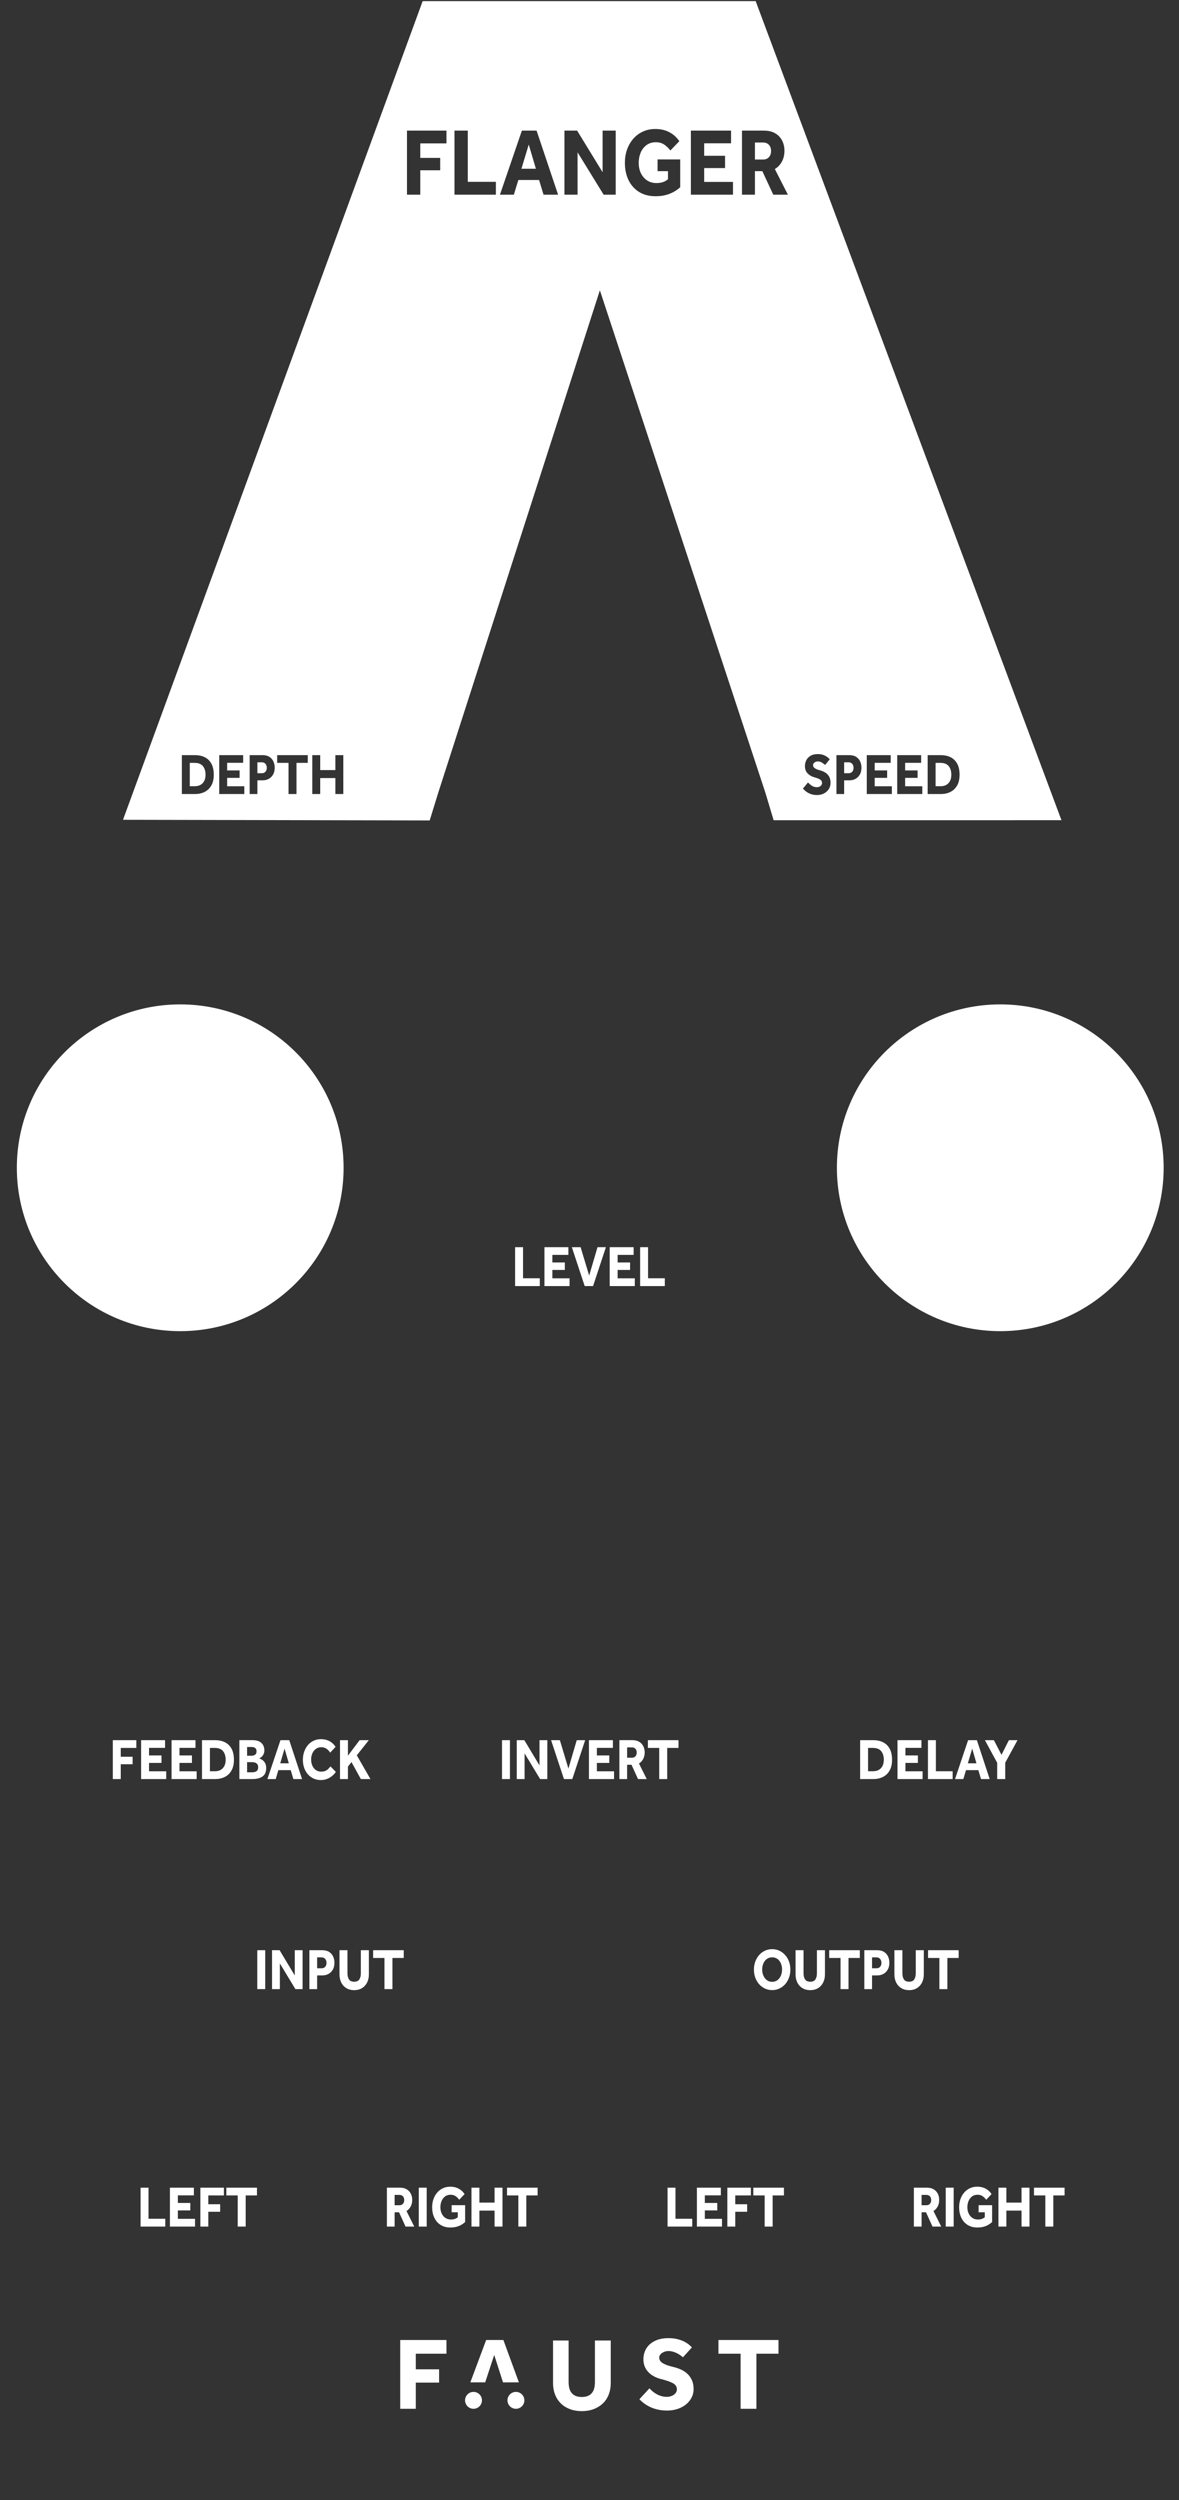 <?xml version="1.0" encoding="UTF-8" standalone="no"?>
<svg
   xmlns:dc="http://purl.org/dc/elements/1.1/"
   xmlns:cc="http://creativecommons.org/ns#"
   xmlns:rdf="http://www.w3.org/1999/02/22-rdf-syntax-ns#"
   xmlns:svg="http://www.w3.org/2000/svg"
   xmlns="http://www.w3.org/2000/svg"
   xmlns:sodipodi="http://sodipodi.sourceforge.net/DTD/sodipodi-0.dtd"
   xmlns:inkscape="http://www.inkscape.org/namespaces/inkscape"
   version="1.1"
   id="svg272"
   xml:space="preserve"
   width="60.6mm"
   height="128.5mm"
   viewBox="0 0 229.04 485.669"
   sodipodi:docname="panel3.svg"
   inkscape:version="1.0.2 (e86c8708, 2021-01-15)"><rect x="0" y="0" width="229.04" height="485.669" fill="#333333" stroke="none"/><defs
     id="defs276"><clipPath
       clipPathUnits="userSpaceOnUse"
       id="clipPath288"><path
         d="M 0,364.252 H 171.78 V 0 H 0 Z"
         id="path286" /></clipPath></defs><sodipodi:namedview
     pagecolor="#ffffff"
     bordercolor="#666666"
     borderopacity="1"
     objecttolerance="10"
     gridtolerance="10"
     guidetolerance="10"
     inkscape:pageopacity="0"
     inkscape:pageshadow="2"
     inkscape:window-width="778"
     inkscape:window-height="480"
     id="namedview274"
     showgrid="false"
     inkscape:document-units="mm"
     units="mm"
     inkscape:zoom="2.0754862"
     inkscape:cx="114.52"
     inkscape:cy="242.83467"
     inkscape:window-x="0"
     inkscape:window-y="23"
     inkscape:window-maximized="0"
     inkscape:current-layer="g280" /><g
     id="g280"
     inkscape:groupmode="layer"
     inkscape:label="faust-flanger-panel3"
     transform="matrix(1.333,0,0,-1.333,0,485.669)"><g
       id="g282"><g
         id="g284"
         clip-path="url(#clipPath288)"><g
           id="g290"
           transform="translate(121.966,194.159)"><path
             d="m 0,0 c 0,13.15 10.661,23.811 23.811,23.811 13.15,0 23.81,-10.661 23.81,-23.811 0,-13.15 -10.66,-23.809 -23.81,-23.809 C 10.661,-23.809 0,-13.15 0,0"
             style="fill:#ffffff;fill-opacity:1;fill-rule:nonzero;stroke:none"
             id="path292" /></g><g
           id="g294"
           transform="translate(2.454,194.159)"><path
             d="m 0,0 c 0,13.15 10.661,23.811 23.811,23.811 13.15,0 23.81,-10.661 23.81,-23.811 0,-13.15 -10.66,-23.809 -23.81,-23.809 C 10.661,-23.809 0,-13.15 0,0"
             style="fill:#ffffff;fill-opacity:1;fill-rule:nonzero;stroke:none"
             id="path296" /></g><g
           id="g298"
           transform="translate(75.07,176.918)"><path
             d="M 0,0 V 5.669 H 1.155 V 1.139 H 3.596 V 0 Z"
             style="fill:#ffffff;fill-opacity:1;fill-rule:nonzero;stroke:none"
             id="path300" /></g><g
           id="g302"
           transform="translate(79.346,176.918)"><path
             d="M 0,0 V 5.669 H 3.488 V 4.547 H 1.155 V 3.442 H 2.969 V 2.354 H 1.155 V 1.131 H 3.657 V 0 Z"
             style="fill:#ffffff;fill-opacity:1;fill-rule:nonzero;stroke:none"
             id="path304" /></g><g
           id="g306"
           transform="translate(85.213,176.918)"><path
             d="m 0,0 -1.874,5.669 h 1.277 L 0.65,1.53 1.866,5.669 H 3.09 L 1.217,0 Z"
             style="fill:#ffffff;fill-opacity:1;fill-rule:nonzero;stroke:none"
             id="path308" /></g><g
           id="g310"
           transform="translate(88.855,176.918)"><path
             d="M 0,0 V 5.669 H 3.488 V 4.547 H 1.155 V 3.442 H 2.969 V 2.354 H 1.155 V 1.131 H 3.657 V 0 Z"
             style="fill:#ffffff;fill-opacity:1;fill-rule:nonzero;stroke:none"
             id="path312" /></g><g
           id="g314"
           transform="translate(93.291,176.918)"><path
             d="M 0,0 V 5.669 H 1.155 V 1.139 H 3.596 V 0 Z"
             style="fill:#ffffff;fill-opacity:1;fill-rule:nonzero;stroke:none"
             id="path316" /></g><g
           id="g318"
           transform="translate(126.508,106.213)"><path
             d="m 0,0 h 0.704 c 0.51,0 0.902,0.15 1.178,0.451 0.275,0.3 0.413,0.708 0.413,1.224 0,0.521 -0.127,0.939 -0.383,1.254 C 1.657,3.243 1.255,3.4 0.704,3.4 H 0 Z m -1.155,-1.139 v 5.67 H 0.772 C 1.298,4.531 1.766,4.43 2.177,4.229 2.587,4.028 2.909,3.716 3.145,3.294 3.379,2.872 3.496,2.329 3.496,1.666 3.496,1.043 3.378,0.523 3.141,0.106 2.903,-0.31 2.579,-0.622 2.169,-0.828 1.758,-1.035 1.29,-1.139 0.765,-1.139 Z"
             style="fill:#ffffff;fill-opacity:1;fill-rule:nonzero;stroke:none"
             id="path320" /></g><g
           id="g322"
           transform="translate(130.799,105.074)"><path
             d="M 0,0 V 5.67 H 3.488 V 4.548 H 1.155 V 3.442 H 2.969 V 2.354 H 1.155 V 1.131 H 3.657 V 0 Z"
             style="fill:#ffffff;fill-opacity:1;fill-rule:nonzero;stroke:none"
             id="path324" /></g><g
           id="g326"
           transform="translate(135.236,105.074)"><path
             d="M 0,0 V 5.67 H 1.155 V 1.139 H 3.596 V 0 Z"
             style="fill:#ffffff;fill-opacity:1;fill-rule:nonzero;stroke:none"
             id="path328" /></g><g
           id="g330"
           transform="translate(141.05,107.369)"><path
             d="m 0,0 h 1.255 l -0.62,2.142 z m -1.866,-2.295 1.904,5.67 h 1.278 l 1.867,-5.67 H 1.92 l -0.39,1.301 h -1.798 l -0.389,-1.301 z"
             style="fill:#ffffff;fill-opacity:1;fill-rule:nonzero;stroke:none"
             id="path332" /></g><g
           id="g334"
           transform="translate(145.326,105.074)"><path
             d="M 0,0 V 2.371 L -1.79,5.67 h 1.309 L 0.628,3.527 1.706,5.67 H 2.961 L 1.171,2.38 V 0 Z"
             style="fill:#ffffff;fill-opacity:1;fill-rule:nonzero;stroke:none"
             id="path336" /></g><g
           id="g338"
           transform="translate(16.442,105.074)"><path
             d="M 0,0 V 5.67 H 3.428 V 4.539 H 1.155 V 3.256 H 2.884 V 2.159 H 1.155 V 0 Z"
             style="fill:#ffffff;fill-opacity:1;fill-rule:nonzero;stroke:none"
             id="path340" /></g><g
           id="g342"
           transform="translate(20.565,105.074)"><path
             d="M 0,0 V 5.67 H 3.488 V 4.548 H 1.155 V 3.442 H 2.969 V 2.354 H 1.155 V 1.131 H 3.657 V 0 Z"
             style="fill:#ffffff;fill-opacity:1;fill-rule:nonzero;stroke:none"
             id="path344" /></g><g
           id="g346"
           transform="translate(25.002,105.074)"><path
             d="M 0,0 V 5.67 H 3.488 V 4.548 H 1.155 V 3.442 H 2.969 V 2.354 H 1.155 V 1.131 H 3.657 V 0 Z"
             style="fill:#ffffff;fill-opacity:1;fill-rule:nonzero;stroke:none"
             id="path348" /></g><g
           id="g350"
           transform="translate(30.594,106.213)"><path
             d="m 0,0 h 0.704 c 0.51,0 0.902,0.15 1.178,0.451 0.275,0.3 0.413,0.708 0.413,1.224 0,0.521 -0.127,0.939 -0.383,1.254 C 1.657,3.243 1.255,3.4 0.704,3.4 H 0 Z m -1.155,-1.139 v 5.67 H 0.772 C 1.298,4.531 1.766,4.43 2.177,4.229 2.587,4.028 2.909,3.716 3.145,3.294 3.379,2.872 3.496,2.329 3.496,1.666 3.496,1.043 3.378,0.523 3.141,0.106 2.903,-0.31 2.579,-0.622 2.169,-0.828 1.758,-1.035 1.29,-1.139 0.765,-1.139 Z"
             style="fill:#ffffff;fill-opacity:1;fill-rule:nonzero;stroke:none"
             id="path352" /></g><g
           id="g354"
           transform="translate(36.01,106.061)"><path
             d="M 0,0 H 0.749 C 0.861,0 0.985,0.016 1.12,0.047 1.256,0.077 1.372,0.146 1.469,0.25 1.565,0.355 1.614,0.519 1.614,0.739 1.614,0.943 1.566,1.099 1.473,1.207 1.378,1.314 1.263,1.387 1.128,1.424 0.993,1.46 0.866,1.479 0.749,1.479 H 0 Z m 0,2.414 h 0.681 c 0.173,0 0.333,0.046 0.478,0.14 0.145,0.093 0.218,0.259 0.218,0.497 0,0.17 -0.034,0.301 -0.104,0.391 C 1.205,3.533 1.116,3.597 1.01,3.634 0.902,3.67 0.793,3.688 0.681,3.688 H 0 Z m -1.125,-3.4 v 5.67 H 0.788 C 1.211,4.684 1.549,4.613 1.802,4.475 2.054,4.336 2.236,4.154 2.349,3.931 2.46,3.707 2.517,3.465 2.517,3.204 2.517,2.966 2.47,2.762 2.375,2.592 2.28,2.422 2.174,2.29 2.054,2.197 1.934,2.104 1.833,2.045 1.752,2.022 1.792,2.012 1.84,1.994 1.894,1.972 1.946,1.949 2.001,1.924 2.058,1.896 2.267,1.793 2.44,1.635 2.578,1.419 2.716,1.204 2.784,0.943 2.784,0.637 c 0,-0.583 -0.18,-1 -0.539,-1.249 C 1.886,-0.861 1.399,-0.986 0.788,-0.986 Z"
             style="fill:#ffffff;fill-opacity:1;fill-rule:nonzero;stroke:none"
             id="path356" /></g><g
           id="g358"
           transform="translate(40.837,107.369)"><path
             d="m 0,0 h 1.255 l -0.62,2.142 z m -1.866,-2.295 1.904,5.67 h 1.278 l 1.867,-5.67 H 1.92 l -0.39,1.301 h -1.798 l -0.389,-1.301 z"
             style="fill:#ffffff;fill-opacity:1;fill-rule:nonzero;stroke:none"
             id="path360" /></g><g
           id="g362"
           transform="translate(48.158,106.919)"><path
             d="M 0,0 0.788,-0.799 C 0.646,-1.015 0.463,-1.213 0.241,-1.395 0.02,-1.575 -0.229,-1.72 -0.505,-1.828 -0.78,-1.936 -1.076,-1.989 -1.393,-1.989 c -0.514,0 -0.969,0.128 -1.365,0.383 -0.395,0.254 -0.704,0.604 -0.926,1.049 -0.221,0.445 -0.332,0.953 -0.332,1.526 0,0.419 0.064,0.811 0.191,1.177 0.128,0.366 0.307,0.684 0.54,0.957 0.231,0.271 0.51,0.484 0.833,0.637 0.324,0.153 0.682,0.23 1.075,0.23 0.47,0 0.883,-0.097 1.239,-0.289 C 0.22,3.487 0.516,3.21 0.75,2.848 L -0.038,2.006 C -0.191,2.244 -0.372,2.435 -0.581,2.579 -0.79,2.724 -1.04,2.796 -1.331,2.796 -1.637,2.796 -1.9,2.716 -2.123,2.554 -2.345,2.393 -2.516,2.176 -2.636,1.903 -2.755,1.632 -2.815,1.331 -2.815,1.003 c 0,-0.335 0.06,-0.635 0.179,-0.901 0.12,-0.267 0.29,-0.478 0.509,-0.633 0.22,-0.156 0.478,-0.235 0.773,-0.235 0.245,0 0.449,0.037 0.612,0.112 0.163,0.073 0.303,0.168 0.417,0.284 C -0.21,-0.254 -0.102,-0.131 0,0"
             style="fill:#ffffff;fill-opacity:1;fill-rule:nonzero;stroke:none"
             id="path364" /></g><g
           id="g366"
           transform="translate(49.551,105.074)"><path
             d="M 0,0 V 5.67 H 1.155 V 3.408 L 2.861,5.67 H 4.2 L 2.448,3.46 4.437,0 h -1.4 L 1.676,2.474 1.155,1.827 V 0 Z"
             style="fill:#ffffff;fill-opacity:1;fill-rule:nonzero;stroke:none"
             id="path368" /></g><path
           d="m 73.162,110.744 h 1.155 v -5.67 h -1.155 z"
           style="fill:#ffffff;fill-opacity:1;fill-rule:nonzero;stroke:none"
           id="path370" /><g
           id="g372"
           transform="translate(75.311,105.074)"><path
             d="M 0,0 V 5.67 H 1.102 L 3.313,1.989 V 5.67 H 4.452 V 0 H 3.404 L 1.14,3.748 V 0 Z"
             style="fill:#ffffff;fill-opacity:1;fill-rule:nonzero;stroke:none"
             id="path374" /></g><g
           id="g376"
           transform="translate(82.188,105.074)"><path
             d="m 0,0 -1.874,5.67 h 1.277 L 0.65,1.53 1.866,5.67 H 3.091 L 1.217,0 Z"
             style="fill:#ffffff;fill-opacity:1;fill-rule:nonzero;stroke:none"
             id="path378" /></g><g
           id="g380"
           transform="translate(85.83,105.074)"><path
             d="M 0,0 V 5.67 H 3.489 V 4.548 H 1.155 V 3.442 H 2.969 V 2.354 H 1.155 V 1.131 H 3.658 V 0 Z"
             style="fill:#ffffff;fill-opacity:1;fill-rule:nonzero;stroke:none"
             id="path382" /></g><g
           id="g384"
           transform="translate(91.392,108.186)"><path
             d="M 0,0 H 0.711 C 0.926,0 1.094,0.07 1.216,0.212 1.339,0.354 1.399,0.532 1.399,0.748 1.399,0.979 1.337,1.164 1.212,1.3 1.087,1.437 0.92,1.504 0.711,1.504 H 0 Z m -1.125,-3.111 v 5.67 H 0.772 C 1.17,2.559 1.502,2.478 1.767,2.316 2.032,2.154 2.23,1.939 2.363,1.67 2.496,1.4 2.563,1.104 2.563,0.781 2.563,0.419 2.49,0.099 2.345,-0.179 2.199,-0.456 1.994,-0.678 1.729,-0.842 L 2.86,-3.111 H 1.591 L 0.643,-1.029 H 0 v -2.082 z"
             style="fill:#ffffff;fill-opacity:1;fill-rule:nonzero;stroke:none"
             id="path386" /></g><g
           id="g388"
           transform="translate(96.073,105.074)"><path
             d="M 0,0 V 4.539 H -1.652 V 5.67 H 2.806 V 4.539 H 1.161 V 0 Z"
             style="fill:#ffffff;fill-opacity:1;fill-rule:nonzero;stroke:none"
             id="path390" /></g><g
           id="g392"
           transform="translate(112.53,75.526)"><path
             d="m 0,0 c 0.301,0 0.56,0.082 0.776,0.246 0.217,0.165 0.383,0.383 0.497,0.655 0.116,0.272 0.172,0.57 0.172,0.893 0,0.322 -0.056,0.618 -0.172,0.888 C 1.159,2.951 0.993,3.166 0.776,3.328 0.56,3.489 0.301,3.57 0,3.57 -0.301,3.57 -0.56,3.489 -0.776,3.328 -0.993,3.166 -1.16,2.951 -1.277,2.682 -1.396,2.412 -1.454,2.116 -1.454,1.794 -1.454,1.471 -1.396,1.173 -1.277,0.901 -1.16,0.629 -0.993,0.411 -0.776,0.246 -0.56,0.082 -0.301,0 0,0 m 0,-1.207 c -0.378,0 -0.727,0.075 -1.048,0.226 -0.321,0.149 -0.603,0.361 -0.846,0.632 -0.242,0.273 -0.429,0.59 -0.562,0.953 -0.133,0.362 -0.198,0.753 -0.198,1.172 0,0.425 0.065,0.818 0.198,1.178 0.133,0.359 0.319,0.676 0.559,0.947 0.239,0.273 0.521,0.484 0.845,0.634 C -0.729,4.685 -0.378,4.76 0,4.76 0.377,4.76 0.727,4.685 1.048,4.535 1.369,4.385 1.65,4.174 1.894,3.901 2.136,3.63 2.322,3.313 2.455,2.954 2.588,2.594 2.654,2.201 2.654,1.776 2.654,1.357 2.588,0.966 2.455,0.604 2.322,0.241 2.136,-0.076 1.894,-0.349 1.65,-0.62 1.369,-0.832 1.048,-0.981 0.727,-1.132 0.377,-1.207 0,-1.207"
             style="fill:#ffffff;fill-opacity:1;fill-rule:nonzero;stroke:none"
             id="path394" /></g><g
           id="g396"
           transform="translate(115.941,76.614)"><path
             d="M 0,0 V 3.52 H 1.163 V 0.161 c 0,-0.368 0.072,-0.665 0.218,-0.891 0.145,-0.228 0.399,-0.341 0.761,-0.341 0.362,0 0.615,0.113 0.757,0.341 0.143,0.226 0.214,0.523 0.214,0.891 V 3.52 H 4.284 V 0 C 4.284,-0.453 4.196,-0.853 4.021,-1.198 3.844,-1.544 3.597,-1.814 3.278,-2.01 2.959,-2.206 2.581,-2.304 2.142,-2.304 1.708,-2.304 1.331,-2.207 1.01,-2.015 0.688,-1.822 0.439,-1.551 0.264,-1.203 0.088,-0.854 0,-0.453 0,0"
             style="fill:#ffffff;fill-opacity:1;fill-rule:nonzero;stroke:none"
             id="path398" /></g><g
           id="g400"
           transform="translate(122.498,74.464)"><path
             d="M 0,0 V 4.539 H -1.652 V 5.67 H 2.807 V 4.539 H 1.162 V 0 Z"
             style="fill:#ffffff;fill-opacity:1;fill-rule:nonzero;stroke:none"
             id="path402" /></g><g
           id="g404"
           transform="translate(127.088,77.498)"><path
             d="M 0,0 H 0.673 C 0.882,0 1.05,0.074 1.178,0.222 1.306,0.368 1.369,0.556 1.369,0.782 1.369,1.021 1.306,1.215 1.178,1.364 1.05,1.515 0.88,1.59 0.665,1.59 H 0 Z m -1.125,-3.034 v 5.67 H 0.734 C 1.157,2.636 1.5,2.549 1.763,2.376 2.025,2.203 2.218,1.978 2.341,1.7 2.463,1.423 2.524,1.125 2.524,0.808 2.524,0.405 2.442,0.066 2.279,-0.208 2.116,-0.482 1.903,-0.689 1.641,-0.828 1.378,-0.968 1.094,-1.037 0.788,-1.037 H 0 v -1.997 z"
             style="fill:#ffffff;fill-opacity:1;fill-rule:nonzero;stroke:none"
             id="path406" /></g><g
           id="g408"
           transform="translate(130.347,76.614)"><path
             d="M 0,0 V 3.52 H 1.163 V 0.161 c 0,-0.368 0.072,-0.665 0.218,-0.891 0.145,-0.228 0.399,-0.341 0.761,-0.341 0.362,0 0.615,0.113 0.757,0.341 0.143,0.226 0.214,0.523 0.214,0.891 V 3.52 H 4.284 V 0 C 4.284,-0.453 4.196,-0.853 4.021,-1.198 3.844,-1.544 3.597,-1.814 3.278,-2.01 2.959,-2.206 2.581,-2.304 2.142,-2.304 1.708,-2.304 1.331,-2.207 1.01,-2.015 0.688,-1.822 0.439,-1.551 0.264,-1.203 0.088,-0.854 0,-0.453 0,0"
             style="fill:#ffffff;fill-opacity:1;fill-rule:nonzero;stroke:none"
             id="path410" /></g><g
           id="g412"
           transform="translate(136.903,74.464)"><path
             d="M 0,0 V 4.539 H -1.652 V 5.67 H 2.807 V 4.539 H 1.162 V 0 Z"
             style="fill:#ffffff;fill-opacity:1;fill-rule:nonzero;stroke:none"
             id="path414" /></g><path
           d="m 37.496,80.134 h 1.155 v -5.67 h -1.155 z"
           style="fill:#ffffff;fill-opacity:1;fill-rule:nonzero;stroke:none"
           id="path416" /><g
           id="g418"
           transform="translate(39.645,74.464)"><path
             d="M 0,0 V 5.67 H 1.102 L 3.313,1.989 V 5.67 H 4.452 V 0 H 3.404 L 1.14,3.748 V 0 Z"
             style="fill:#ffffff;fill-opacity:1;fill-rule:nonzero;stroke:none"
             id="path420" /></g><g
           id="g422"
           transform="translate(46.216,77.498)"><path
             d="M 0,0 H 0.673 C 0.882,0 1.05,0.074 1.178,0.222 1.306,0.368 1.369,0.556 1.369,0.782 1.369,1.021 1.306,1.215 1.178,1.364 1.05,1.515 0.88,1.59 0.665,1.59 H 0 Z m -1.125,-3.034 v 5.67 H 0.734 C 1.157,2.636 1.5,2.549 1.763,2.376 2.025,2.203 2.218,1.978 2.341,1.7 2.463,1.423 2.524,1.125 2.524,0.808 2.524,0.405 2.442,0.066 2.279,-0.208 2.116,-0.482 1.903,-0.689 1.641,-0.828 1.378,-0.968 1.094,-1.037 0.788,-1.037 H 0 v -1.997 z"
             style="fill:#ffffff;fill-opacity:1;fill-rule:nonzero;stroke:none"
             id="path424" /></g><g
           id="g426"
           transform="translate(49.475,76.614)"><path
             d="M 0,0 V 3.52 H 1.163 V 0.161 c 0,-0.368 0.072,-0.665 0.218,-0.891 0.145,-0.228 0.399,-0.341 0.761,-0.341 0.362,0 0.615,0.113 0.757,0.341 0.143,0.226 0.214,0.523 0.214,0.891 V 3.52 H 4.284 V 0 C 4.284,-0.453 4.196,-0.853 4.021,-1.198 3.844,-1.544 3.597,-1.814 3.278,-2.01 2.959,-2.206 2.581,-2.304 2.142,-2.304 1.708,-2.304 1.331,-2.207 1.01,-2.015 0.688,-1.822 0.439,-1.551 0.264,-1.203 0.088,-0.854 0,-0.453 0,0"
             style="fill:#ffffff;fill-opacity:1;fill-rule:nonzero;stroke:none"
             id="path428" /></g><g
           id="g430"
           transform="translate(56.032,74.464)"><path
             d="M 0,0 V 4.539 H -1.652 V 5.67 H 2.807 V 4.539 H 1.162 V 0 Z"
             style="fill:#ffffff;fill-opacity:1;fill-rule:nonzero;stroke:none"
             id="path432" /></g><g
           id="g434"
           transform="translate(20.488,39.856)"><path
             d="M 0,0 V 5.67 H 1.155 V 1.139 H 3.596 V 0 Z"
             style="fill:#ffffff;fill-opacity:1;fill-rule:nonzero;stroke:none"
             id="path436" /></g><g
           id="g438"
           transform="translate(24.765,39.856)"><path
             d="M 0,0 V 5.67 H 3.488 V 4.548 H 1.155 V 3.442 H 2.969 V 2.354 H 1.155 V 1.131 H 3.657 V 0 Z"
             style="fill:#ffffff;fill-opacity:1;fill-rule:nonzero;stroke:none"
             id="path440" /></g><g
           id="g442"
           transform="translate(29.201,39.856)"><path
             d="M 0,0 V 5.67 H 3.428 V 4.539 H 1.155 V 3.256 H 2.884 V 2.159 H 1.155 V 0 Z"
             style="fill:#ffffff;fill-opacity:1;fill-rule:nonzero;stroke:none"
             id="path444" /></g><g
           id="g446"
           transform="translate(34.641,39.856)"><path
             d="M 0,0 V 4.539 H -1.652 V 5.67 H 2.807 V 4.539 H 1.162 V 0 Z"
             style="fill:#ffffff;fill-opacity:1;fill-rule:nonzero;stroke:none"
             id="path448" /></g><g
           id="g450"
           transform="translate(57.511,42.968)"><path
             d="M 0,0 H 0.711 C 0.926,0 1.094,0.07 1.216,0.212 1.339,0.354 1.399,0.532 1.399,0.748 1.399,0.979 1.337,1.164 1.212,1.3 1.087,1.437 0.92,1.504 0.711,1.504 H 0 Z m -1.125,-3.111 v 5.67 H 0.772 C 1.17,2.559 1.502,2.478 1.767,2.316 2.032,2.154 2.23,1.939 2.363,1.67 2.496,1.4 2.563,1.104 2.563,0.781 2.563,0.419 2.49,0.099 2.345,-0.179 2.199,-0.456 1.994,-0.678 1.729,-0.842 L 2.86,-3.111 H 1.591 L 0.643,-1.029 H 0 v -2.082 z"
             style="fill:#ffffff;fill-opacity:1;fill-rule:nonzero;stroke:none"
             id="path452" /></g><path
           d="m 61.03,45.526 h 1.155 v -5.67 H 61.03 Z"
           style="fill:#ffffff;fill-opacity:1;fill-rule:nonzero;stroke:none"
           id="path454" /><g
           id="g456"
           transform="translate(65.819,41.938)"><path
             d="M 0,0 V 1.037 H 1.966 V -1.419 C 1.7,-1.668 1.391,-1.864 1.036,-2.006 0.682,-2.147 0.277,-2.218 -0.176,-2.218 c -0.556,0 -1.033,0.126 -1.43,0.378 -0.399,0.252 -0.704,0.601 -0.915,1.046 -0.211,0.444 -0.317,0.956 -0.317,1.534 0,0.425 0.064,0.819 0.191,1.182 0.127,0.362 0.308,0.68 0.543,0.951 0.235,0.273 0.514,0.483 0.837,0.634 0.325,0.15 0.68,0.225 1.068,0.225 0.464,0 0.872,-0.095 1.223,-0.285 C 1.377,3.257 1.665,2.992 1.89,2.652 L 1.109,1.828 C 0.951,2.043 0.772,2.219 0.573,2.354 0.375,2.491 0.133,2.559 -0.153,2.559 -0.465,2.559 -0.73,2.477 -0.953,2.313 -1.175,2.148 -1.344,1.929 -1.461,1.653 -1.579,1.379 -1.638,1.074 -1.638,0.74 c 0,-0.363 0.069,-0.678 0.203,-0.948 0.135,-0.269 0.318,-0.478 0.547,-0.625 0.23,-0.146 0.49,-0.221 0.781,-0.221 0.204,0 0.39,0.028 0.558,0.081 0.168,0.054 0.319,0.14 0.451,0.259 V 0 Z"
             style="fill:#ffffff;fill-opacity:1;fill-rule:nonzero;stroke:none"
             id="path458" /></g><g
           id="g460"
           transform="translate(68.71,39.856)"><path
             d="M 0,0 V 5.67 H 1.155 V 3.493 H 3.366 V 5.67 H 4.521 V 0 H 3.366 V 2.329 H 1.155 V 0 Z"
             style="fill:#ffffff;fill-opacity:1;fill-rule:nonzero;stroke:none"
             id="path462" /></g><g
           id="g464"
           transform="translate(75.543,39.856)"><path
             d="M 0,0 V 4.539 H -1.652 V 5.67 H 2.807 V 4.539 H 1.162 V 0 Z"
             style="fill:#ffffff;fill-opacity:1;fill-rule:nonzero;stroke:none"
             id="path466" /></g><g
           id="g468"
           transform="translate(97.288,39.856)"><path
             d="M 0,0 V 5.67 H 1.155 V 1.139 H 3.596 V 0 Z"
             style="fill:#ffffff;fill-opacity:1;fill-rule:nonzero;stroke:none"
             id="path470" /></g><g
           id="g472"
           transform="translate(101.564,39.856)"><path
             d="M 0,0 V 5.67 H 3.488 V 4.548 H 1.155 V 3.442 H 2.969 V 2.354 H 1.155 V 1.131 H 3.657 V 0 Z"
             style="fill:#ffffff;fill-opacity:1;fill-rule:nonzero;stroke:none"
             id="path474" /></g><g
           id="g476"
           transform="translate(106.001,39.856)"><path
             d="M 0,0 V 5.67 H 3.428 V 4.539 H 1.155 V 3.256 H 2.884 V 2.159 H 1.155 V 0 Z"
             style="fill:#ffffff;fill-opacity:1;fill-rule:nonzero;stroke:none"
             id="path478" /></g><g
           id="g480"
           transform="translate(111.44,39.856)"><path
             d="M 0,0 V 4.539 H -1.652 V 5.67 H 2.807 V 4.539 H 1.162 V 0 Z"
             style="fill:#ffffff;fill-opacity:1;fill-rule:nonzero;stroke:none"
             id="path482" /></g><g
           id="g484"
           transform="translate(134.31,42.968)"><path
             d="M 0,0 H 0.711 C 0.926,0 1.094,0.07 1.216,0.212 1.339,0.354 1.399,0.532 1.399,0.748 1.399,0.979 1.337,1.164 1.212,1.3 1.087,1.437 0.92,1.504 0.711,1.504 H 0 Z m -1.125,-3.111 v 5.67 H 0.772 C 1.17,2.559 1.502,2.478 1.767,2.316 2.032,2.154 2.23,1.939 2.363,1.67 2.496,1.4 2.563,1.104 2.563,0.781 2.563,0.419 2.49,0.099 2.345,-0.179 2.199,-0.456 1.994,-0.678 1.729,-0.842 L 2.86,-3.111 H 1.591 L 0.643,-1.029 H 0 v -2.082 z"
             style="fill:#ffffff;fill-opacity:1;fill-rule:nonzero;stroke:none"
             id="path486" /></g><path
           d="m 137.829,45.526 h 1.155 v -5.67 h -1.155 z"
           style="fill:#ffffff;fill-opacity:1;fill-rule:nonzero;stroke:none"
           id="path488" /><g
           id="g490"
           transform="translate(142.618,41.938)"><path
             d="M 0,0 V 1.037 H 1.966 V -1.419 C 1.7,-1.668 1.391,-1.864 1.036,-2.006 0.682,-2.147 0.277,-2.218 -0.176,-2.218 c -0.556,0 -1.033,0.126 -1.43,0.378 -0.399,0.252 -0.704,0.601 -0.915,1.046 -0.211,0.444 -0.317,0.956 -0.317,1.534 0,0.425 0.064,0.819 0.191,1.182 0.127,0.362 0.308,0.68 0.543,0.951 0.235,0.273 0.514,0.483 0.837,0.634 0.325,0.15 0.68,0.225 1.068,0.225 0.464,0 0.872,-0.095 1.223,-0.285 C 1.377,3.257 1.665,2.992 1.89,2.652 L 1.109,1.828 C 0.951,2.043 0.772,2.219 0.573,2.354 0.375,2.491 0.133,2.559 -0.153,2.559 -0.465,2.559 -0.73,2.477 -0.953,2.313 -1.175,2.148 -1.344,1.929 -1.461,1.653 -1.579,1.379 -1.638,1.074 -1.638,0.74 c 0,-0.363 0.069,-0.678 0.203,-0.948 0.135,-0.269 0.318,-0.478 0.547,-0.625 0.23,-0.146 0.49,-0.221 0.781,-0.221 0.204,0 0.39,0.028 0.558,0.081 0.168,0.054 0.319,0.14 0.451,0.259 V 0 Z"
             style="fill:#ffffff;fill-opacity:1;fill-rule:nonzero;stroke:none"
             id="path492" /></g><g
           id="g494"
           transform="translate(145.51,39.856)"><path
             d="M 0,0 V 5.67 H 1.155 V 3.493 H 3.366 V 5.67 H 4.521 V 0 H 3.366 V 2.329 H 1.155 V 0 Z"
             style="fill:#ffffff;fill-opacity:1;fill-rule:nonzero;stroke:none"
             id="path496" /></g><g
           id="g498"
           transform="translate(152.342,39.856)"><path
             d="M 0,0 V 4.539 H -1.652 V 5.67 H 2.807 V 4.539 H 1.162 V 0 Z"
             style="fill:#ffffff;fill-opacity:1;fill-rule:nonzero;stroke:none"
             id="path500" /></g><g
           id="g502"
           transform="translate(65.064,21.33)"><path
             d="m 0,0 h -4.469 v -2.275 h 3.398 V -4.212 H -4.469 V -8.027 H -6.736 V 1.996 H 0 Z"
             style="fill:#ffffff;fill-opacity:1;fill-rule:nonzero;stroke:none"
             id="path504" /></g><g
           id="g506"
           transform="translate(69.007,13.303)"><path
             d="m 0,0 c -0.68,0 -1.231,0.551 -1.231,1.231 0,0.68 0.551,1.231 1.231,1.231 0.68,0 1.231,-0.551 1.231,-1.231 C 1.231,0.551 0.68,0 0,0"
             style="fill:#ffffff;fill-opacity:1;fill-rule:nonzero;stroke:none"
             id="path508" /></g><g
           id="g510"
           transform="translate(73.243,17.361)"><path
             d="M 0,0 -1.218,3.786 -2.465,0 -2.528,-0.207 h -2.169 l 2.305,6.173 h 2.509 l 2.259,-6.17 -2.312,-0.005 z"
             style="fill:#ffffff;fill-opacity:1;fill-rule:nonzero;stroke:none"
             id="path512" /></g><g
           id="g514"
           transform="translate(75.187,13.303)"><path
             d="m 0,0 c -0.68,0 -1.231,0.551 -1.231,1.231 0,0.68 0.551,1.231 1.231,1.231 0.68,0 1.231,-0.551 1.231,-1.231 C 1.231,0.551 0.68,0 0,0"
             style="fill:#ffffff;fill-opacity:1;fill-rule:nonzero;stroke:none"
             id="path516" /></g><g
           id="g518"
           transform="translate(89.007,17.033)"><path
             d="m 0,0 c 0,-0.602 -0.098,-1.153 -0.294,-1.655 -0.195,-0.501 -0.477,-0.929 -0.844,-1.284 -0.368,-0.354 -0.812,-0.632 -1.333,-0.833 -0.522,-0.2 -1.103,-0.3 -1.745,-0.3 -0.639,0 -1.218,0.098 -1.738,0.293 -0.519,0.196 -0.961,0.473 -1.324,0.833 -0.364,0.36 -0.643,0.79 -0.838,1.291 -0.195,0.502 -0.293,1.053 -0.293,1.655 v 6.222 h 2.267 V 0.2 c 0,-0.337 0.033,-0.64 0.099,-0.908 0.066,-0.268 0.174,-0.499 0.324,-0.692 0.15,-0.194 0.348,-0.344 0.596,-0.451 0.247,-0.106 0.549,-0.16 0.907,-0.16 0.353,0 0.652,0.054 0.897,0.16 0.245,0.107 0.444,0.257 0.596,0.451 0.152,0.193 0.26,0.424 0.324,0.692 0.063,0.268 0.095,0.571 0.095,0.908 V 6.222 H 0 Z"
             style="fill:#ffffff;fill-opacity:1;fill-rule:nonzero;stroke:none"
             id="path520" /></g><g
           id="g522"
           transform="translate(100.782,14.915)"><path
             d="m 0,0 c -0.201,-0.38 -0.474,-0.708 -0.82,-0.985 -0.344,-0.278 -0.751,-0.495 -1.218,-0.65 -0.469,-0.156 -0.971,-0.234 -1.51,-0.234 -0.497,0 -0.952,0.047 -1.363,0.142 -0.412,0.094 -0.782,0.218 -1.112,0.373 -0.329,0.155 -0.626,0.332 -0.89,0.53 -0.264,0.198 -0.492,0.402 -0.682,0.61 l 1.46,1.58 c 0.131,-0.142 0.283,-0.287 0.456,-0.435 0.174,-0.147 0.367,-0.282 0.581,-0.402 0.215,-0.12 0.449,-0.218 0.702,-0.291 0.253,-0.074 0.526,-0.111 0.818,-0.111 0.172,0 0.343,0.025 0.512,0.074 0.169,0.049 0.325,0.122 0.467,0.217 0.142,0.096 0.255,0.212 0.339,0.347 0.083,0.135 0.125,0.289 0.125,0.461 0,0.374 -0.181,0.664 -0.541,0.871 -0.361,0.206 -0.933,0.411 -1.719,0.612 -0.38,0.089 -0.731,0.219 -1.053,0.391 -0.323,0.173 -0.6,0.379 -0.833,0.62 -0.233,0.241 -0.412,0.518 -0.542,0.83 -0.127,0.313 -0.192,0.66 -0.192,1.044 0,0.42 0.074,0.815 0.223,1.186 0.148,0.371 0.374,0.698 0.679,0.981 0.304,0.283 0.682,0.507 1.135,0.673 0.453,0.166 0.988,0.249 1.606,0.249 0.51,0 0.962,-0.052 1.356,-0.157 0.394,-0.104 0.728,-0.229 1.002,-0.375 0.274,-0.146 0.5,-0.295 0.676,-0.447 0.177,-0.153 0.309,-0.273 0.397,-0.361 L -1.247,5.897 C -1.36,5.985 -1.489,6.082 -1.633,6.188 -1.778,6.294 -1.939,6.392 -2.118,6.483 -2.297,6.574 -2.496,6.651 -2.713,6.712 -2.931,6.773 -3.161,6.804 -3.401,6.804 -3.562,6.804 -3.721,6.778 -3.876,6.727 -4.03,6.675 -4.17,6.608 -4.295,6.524 -4.42,6.44 -4.521,6.339 -4.597,6.221 -4.673,6.103 -4.711,5.98 -4.711,5.853 -4.711,5.508 -4.53,5.23 -4.166,5.019 -3.803,4.807 -3.306,4.63 -2.672,4.487 -2.3,4.399 -1.936,4.277 -1.581,4.122 -1.227,3.967 -0.91,3.763 -0.631,3.51 -0.352,3.256 -0.127,2.946 0.044,2.58 0.215,2.214 0.301,1.767 0.301,1.241 0.301,0.793 0.2,0.379 0,0"
             style="fill:#ffffff;fill-opacity:1;fill-rule:nonzero;stroke:none"
             id="path524" /></g><g
           id="g526"
           transform="translate(110.238,21.33)"><path
             d="M 0,0 V -8.027 H -2.304 V 0 H -5.533 V 1.996 H 3.214 V 0 Z"
             style="fill:#ffffff;fill-opacity:1;fill-rule:nonzero;stroke:none"
             id="path528" /></g><g
           id="g530"
           transform="translate(110.022,343.572)"><path
             d="M 0,0 H 1.194 C 1.545,0 1.825,-0.112 2.035,-0.336 2.245,-0.56 2.35,-0.863 2.35,-1.246 2.35,-1.601 2.247,-1.895 2.042,-2.128 1.836,-2.361 1.554,-2.478 1.194,-2.478 H 0 Z m 0,-7.602 v 3.43 h 1.078 l 1.593,-3.43 h 2.132 l -1.901,3.738 c 0.445,0.271 0.789,0.635 1.034,1.092 0.244,0.457 0.366,0.984 0.366,1.582 0,0.532 -0.112,1.02 -0.334,1.463 C 3.745,0.716 3.411,1.071 2.966,1.337 2.521,1.603 1.965,1.736 1.297,1.736 h -3.185 v -9.338 z m -3.198,0 v 1.862 h -4.199 v 2.016 h 3.043 v 1.792 h -3.043 v 1.82 h 3.917 v 1.848 h -5.856 v -9.338 z m -9.477,3.43 v -1.176 c -0.222,-0.196 -0.474,-0.339 -0.758,-0.427 -0.282,-0.089 -0.594,-0.133 -0.937,-0.133 -0.487,0 -0.924,0.121 -1.31,0.364 -0.384,0.243 -0.691,0.586 -0.918,1.029 -0.227,0.443 -0.34,0.964 -0.34,1.561 0,0.551 0.098,1.052 0.295,1.505 0.197,0.452 0.482,0.814 0.854,1.085 0.373,0.271 0.82,0.406 1.342,0.406 0.479,0 0.886,-0.112 1.22,-0.336 0.333,-0.224 0.633,-0.514 0.899,-0.868 l 1.309,1.358 c -0.377,0.56 -0.86,0.996 -1.451,1.309 -0.59,0.312 -1.275,0.469 -2.054,0.469 -0.651,0 -1.247,-0.124 -1.791,-0.371 -0.544,-0.248 -1.013,-0.595 -1.407,-1.043 -0.393,-0.448 -0.697,-0.971 -0.911,-1.568 -0.215,-0.597 -0.321,-1.246 -0.321,-1.946 0,-0.952 0.178,-1.795 0.533,-2.527 0.355,-0.733 0.866,-1.307 1.534,-1.722 0.668,-0.415 1.468,-0.623 2.402,-0.623 0.761,0 1.44,0.117 2.035,0.35 0.595,0.233 1.115,0.555 1.56,0.966 v 4.046 h -3.3 v -1.708 z m -13.175,-3.43 v 6.174 l 3.801,-6.174 h 1.76 v 9.338 h -1.913 v -6.062 l -3.712,6.062 h -1.849 v -9.338 z m -7.114,7.308 1.04,-3.528 h -2.106 z m -2.17,-7.308 0.655,2.142 h 3.018 l 0.654,-2.142 h 2.12 l -3.134,9.338 h -2.144 l -3.198,-9.338 z m -2.619,0 v 1.876 h -4.097 v 7.462 h -1.939 v -9.338 z m -11.018,0 v 3.556 h 2.902 v 1.806 h -2.902 v 2.114 h 3.814 v 1.862 h -5.753 v -9.338 z m 75.097,-82.805 h 0.704 c 0.551,0 0.953,-0.157 1.208,-0.472 0.256,-0.314 0.383,-0.732 0.383,-1.254 0,-0.515 -0.138,-0.924 -0.413,-1.223 -0.275,-0.301 -0.668,-0.452 -1.178,-0.452 h -0.704 z m 0.765,-4.539 c 0.525,0 0.993,0.103 1.404,0.31 0.41,0.206 0.734,0.519 0.972,0.935 0.237,0.417 0.355,0.936 0.355,1.559 0,0.663 -0.117,1.206 -0.351,1.628 -0.236,0.422 -0.558,0.735 -0.968,0.936 -0.411,0.2 -0.879,0.302 -1.404,0.302 h -1.928 v -5.67 z m -2.699,0 v 1.131 H 21.89 v 1.223 h 1.813 v 1.088 H 21.89 v 1.106 h 2.333 v 1.122 h -3.489 v -5.67 z m -4.437,0 v 1.131 h -2.502 v 1.223 h 1.814 v 1.088 h -1.814 v 1.106 h 2.333 v 1.122 h -3.488 v -5.67 z m -6.954,4.624 h 0.665 c 0.215,0 0.385,-0.075 0.513,-0.226 0.128,-0.149 0.191,-0.344 0.191,-0.582 0,-0.226 -0.063,-0.414 -0.191,-0.56 -0.128,-0.148 -0.296,-0.222 -0.505,-0.222 h -0.673 z m 0,-4.624 v 1.997 h 0.788 c 0.306,0 0.59,0.069 0.853,0.209 0.262,0.138 0.475,0.345 0.638,0.62 0.163,0.274 0.245,0.613 0.245,1.015 0,0.318 -0.061,0.616 -0.183,0.893 -0.123,0.277 -0.316,0.503 -0.578,0.676 -0.263,0.173 -0.606,0.26 -1.029,0.26 h -1.859 v -5.67 z m -5.517,0.344 c 0.195,-0.144 0.421,-0.262 0.682,-0.353 0.26,-0.09 0.558,-0.136 0.895,-0.136 0.367,0 0.699,0.076 0.994,0.23 0.296,0.153 0.531,0.362 0.704,0.629 0.174,0.266 0.26,0.569 0.26,0.909 0,0.391 -0.074,0.709 -0.222,0.952 -0.148,0.244 -0.338,0.433 -0.569,0.569 -0.233,0.137 -0.474,0.239 -0.724,0.307 -0.321,0.079 -0.573,0.179 -0.757,0.297 -0.184,0.119 -0.275,0.275 -0.275,0.468 0,0.147 0.07,0.273 0.21,0.378 0.14,0.105 0.292,0.158 0.455,0.158 0.25,0 0.467,-0.062 0.65,-0.184 0.184,-0.121 0.332,-0.23 0.444,-0.327 l 0.665,0.816 c -0.055,0.074 -0.155,0.17 -0.297,0.289 -0.144,0.12 -0.333,0.228 -0.571,0.328 -0.237,0.098 -0.529,0.148 -0.876,0.148 -0.418,0 -0.764,-0.08 -1.04,-0.242 -0.275,-0.161 -0.482,-0.374 -0.62,-0.638 -0.138,-0.263 -0.206,-0.554 -0.206,-0.871 0,-0.431 0.127,-0.782 0.382,-1.054 0.255,-0.272 0.576,-0.462 0.964,-0.569 0.398,-0.108 0.688,-0.222 0.872,-0.34 0.184,-0.119 0.275,-0.284 0.275,-0.493 0,-0.131 -0.037,-0.242 -0.11,-0.336 -0.074,-0.094 -0.167,-0.164 -0.279,-0.213 -0.113,-0.048 -0.228,-0.072 -0.345,-0.072 -0.296,0 -0.555,0.077 -0.776,0.229 -0.222,0.154 -0.399,0.31 -0.532,0.468 l -0.742,-0.892 c 0.133,-0.159 0.296,-0.311 0.489,-0.455 m -70.838,-0.344 v 2.329 h 2.211 v -2.329 h 1.156 v 5.67 h -1.156 v -2.177 h -2.211 v 2.177 h -1.155 v -5.67 z m -3.458,0 v 4.539 h 1.645 v 1.131 h -4.459 v -1.131 h 1.652 v -4.539 z m -5.699,4.624 h 0.665 c 0.215,0 0.385,-0.075 0.513,-0.226 0.128,-0.149 0.191,-0.344 0.191,-0.582 0,-0.226 -0.063,-0.414 -0.191,-0.56 -0.128,-0.148 -0.296,-0.222 -0.505,-0.222 h -0.673 z m 0,-4.624 v 1.997 h 0.788 c 0.306,0 0.59,0.069 0.853,0.209 0.263,0.138 0.475,0.345 0.639,0.62 0.163,0.274 0.245,0.613 0.245,1.015 0,0.318 -0.062,0.616 -0.184,0.893 -0.123,0.277 -0.315,0.503 -0.578,0.676 -0.263,0.173 -0.606,0.26 -1.028,0.26 h -1.86 v -5.67 z m -1.904,0 v 1.131 h -2.502 v 1.223 h 1.813 v 1.088 h -1.813 v 1.106 h 2.333 v 1.122 h -3.488 v -5.67 z m -7.948,4.539 h 0.704 c 0.551,0 0.953,-0.157 1.208,-0.472 0.256,-0.314 0.383,-0.732 0.383,-1.254 0,-0.515 -0.138,-0.924 -0.413,-1.223 -0.276,-0.301 -0.668,-0.452 -1.178,-0.452 h -0.704 z m 0.764,-4.539 c 0.526,0 0.994,0.103 1.405,0.31 0.41,0.206 0.734,0.519 0.971,0.935 0.238,0.417 0.356,0.936 0.356,1.559 0,0.663 -0.117,1.206 -0.352,1.628 -0.235,0.422 -0.557,0.735 -0.968,0.936 -0.411,0.2 -0.878,0.302 -1.404,0.302 h -1.928 v -5.67 z m 34.199,-3.849 -44.694,0.096 43.67,119.306 H 0.105 L 44.671,-98.76 2.725,-98.761 l -1.202,4.006 -24.122,73.22 -23.555,-73.22 z"
             style="fill:#ffffff;fill-opacity:1;fill-rule:nonzero;stroke:none"
             id="path532" /></g></g></g></g></svg>
